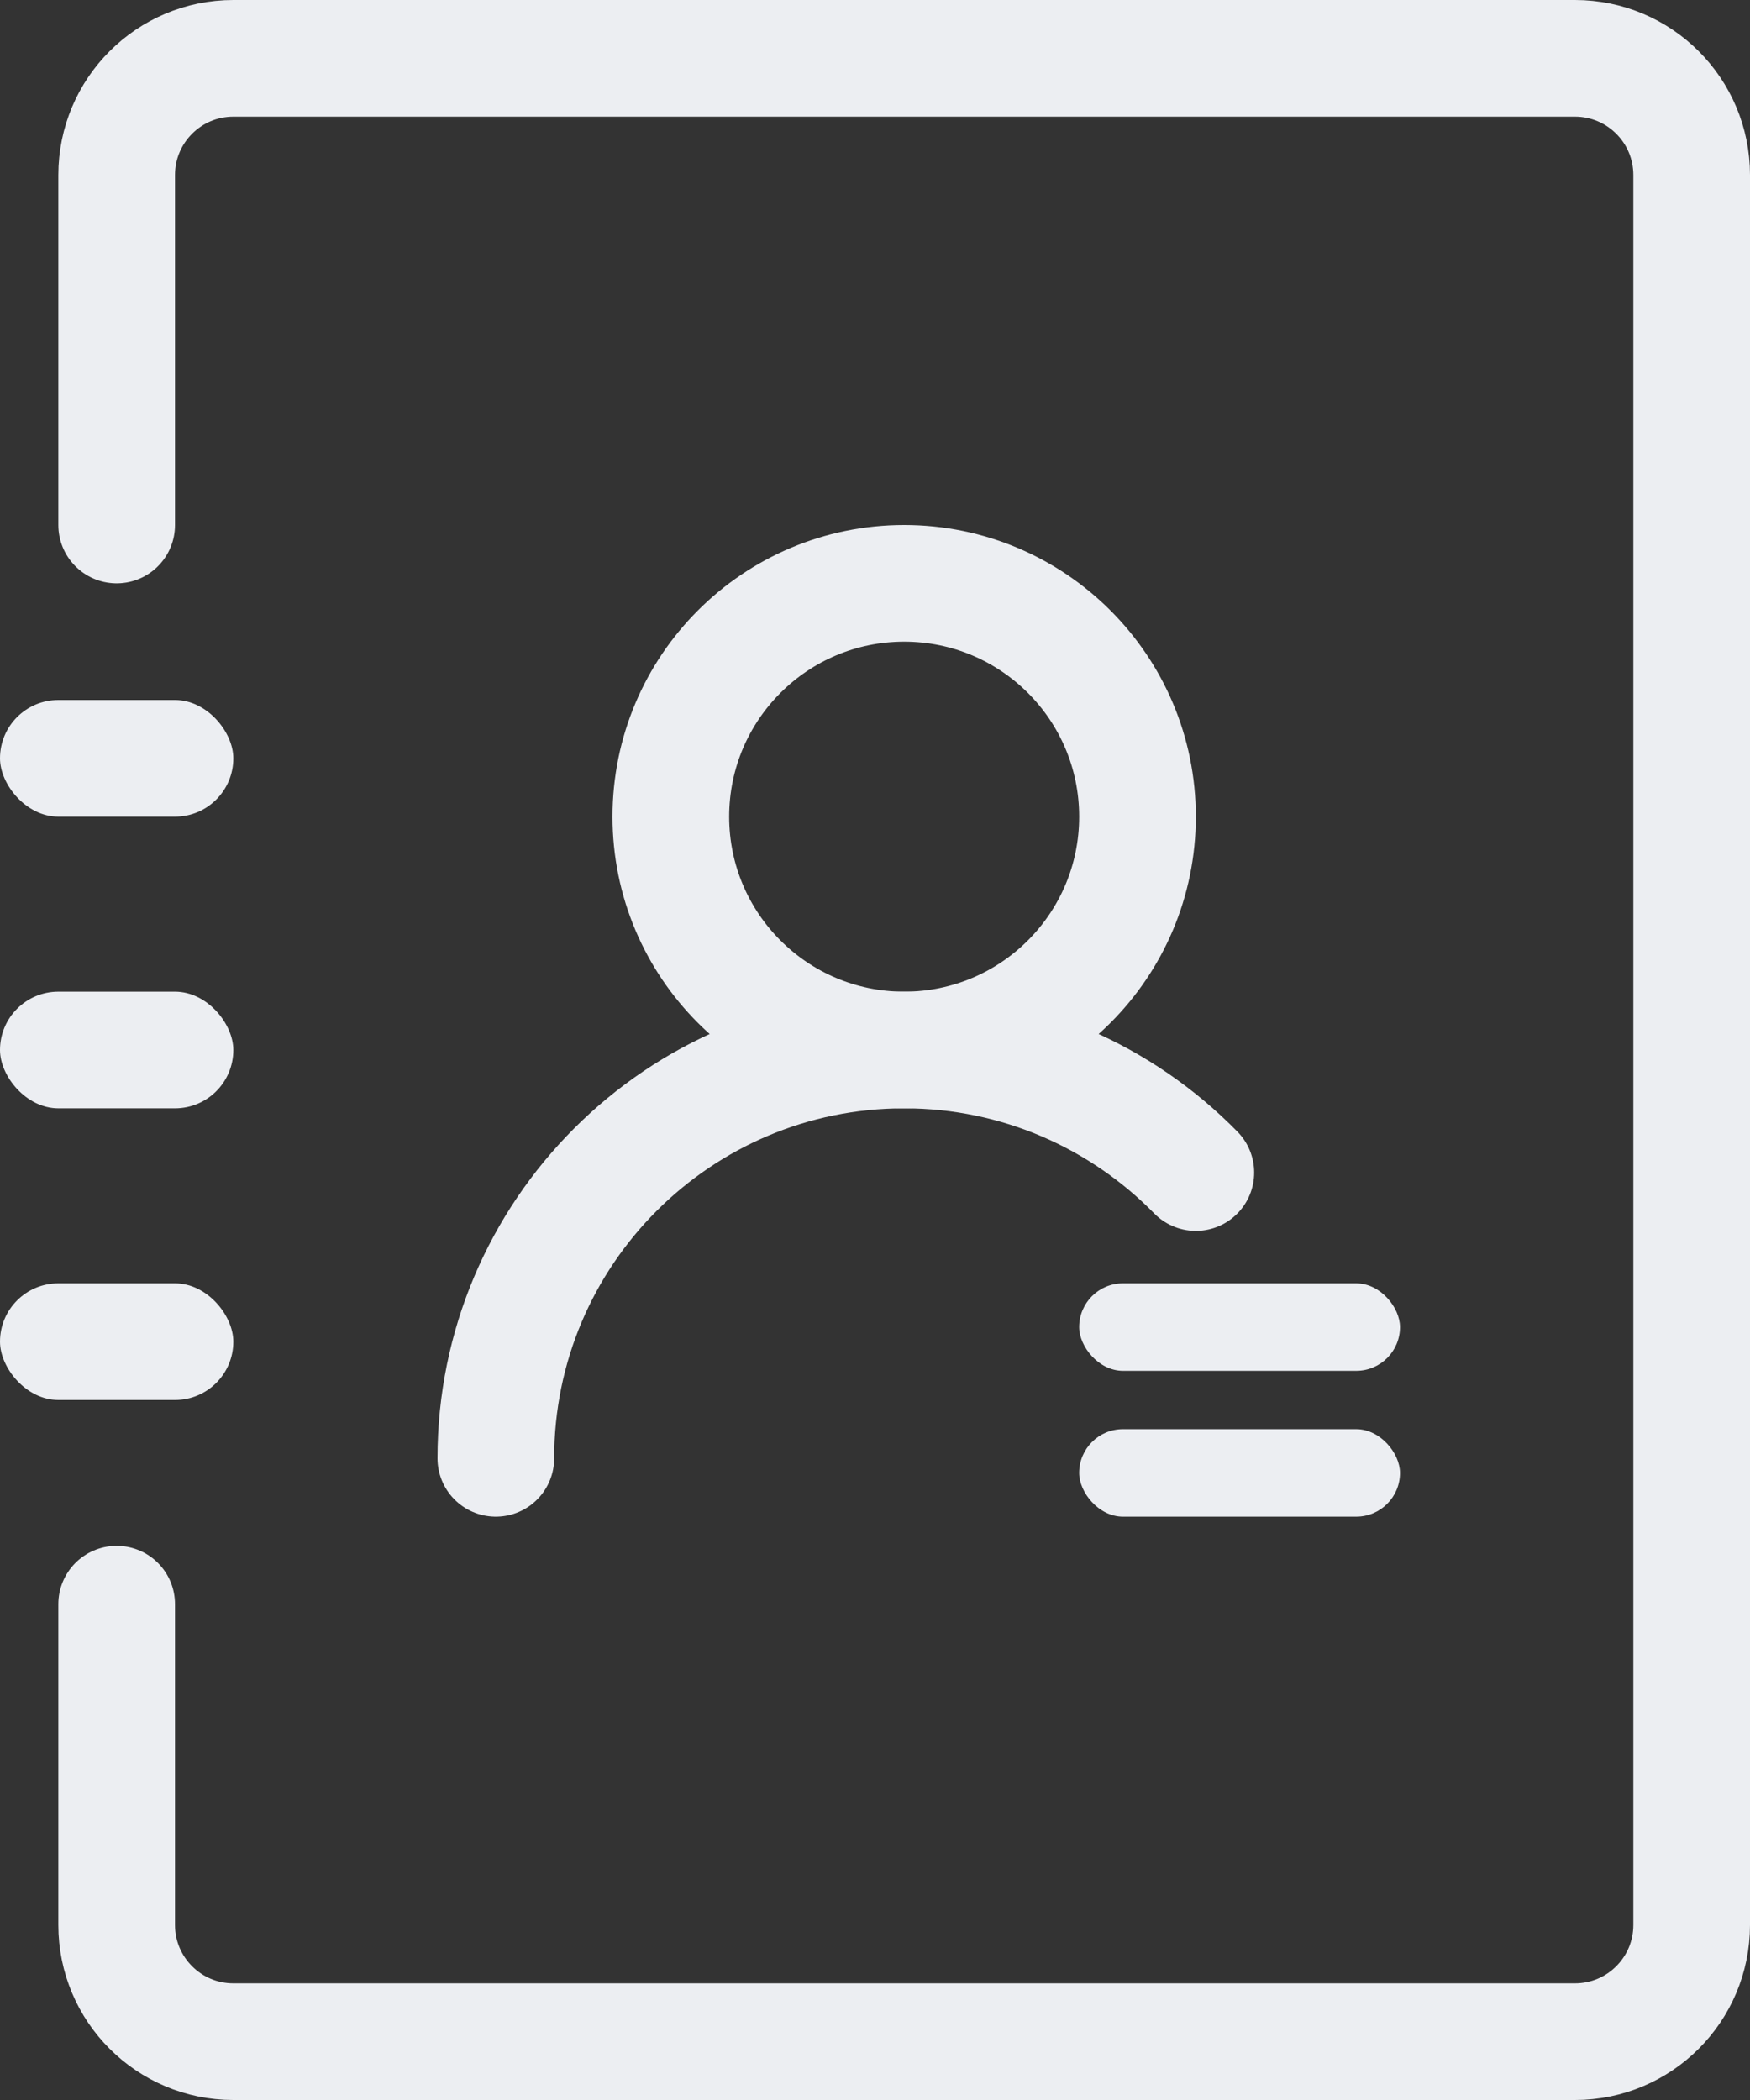 <svg width="60" height="72" viewBox="0 0 60 72" fill="none" xmlns="http://www.w3.org/2000/svg">
    <rect x="0" y="0" width="60" height="72" fill="#333333" stroke="none"/>
    <rect y="24" width="8" height="4" rx="2" fill="#ECEEF2"/>
    <rect y="34" width="8" height="4" rx="2" fill="#ECEEF2"/>
    <rect y="44" width="8" height="4" rx="2" fill="#ECEEF2"/>
    <path d="M4 18V6C4 3.791 5.791 2 8 2H54C56.209 2 58 3.791 58 6V66C58 68.209 56.209 70 54 70H8C5.791 70 4 68.209 4 66V55" stroke="#ECEEF2" stroke-width="4" stroke-linecap="round"/>
    <rect x="37" y="44" width="11" height="3" rx="1.5" fill="#ECEEF2"/>
    <rect x="37" y="49" width="11" height="3" rx="1.5" fill="#ECEEF2"/>
    <circle cx="31" cy="28" r="8" stroke="#ECEEF2" stroke-width="4" stroke-linecap="round"/>
    <path d="M17 50C17 42.268 23.268 36 31 36C34.917 36 38.459 37.609 41 40.202" stroke="#ECEEF2" stroke-width="4" stroke-linecap="round"/>
</svg>
